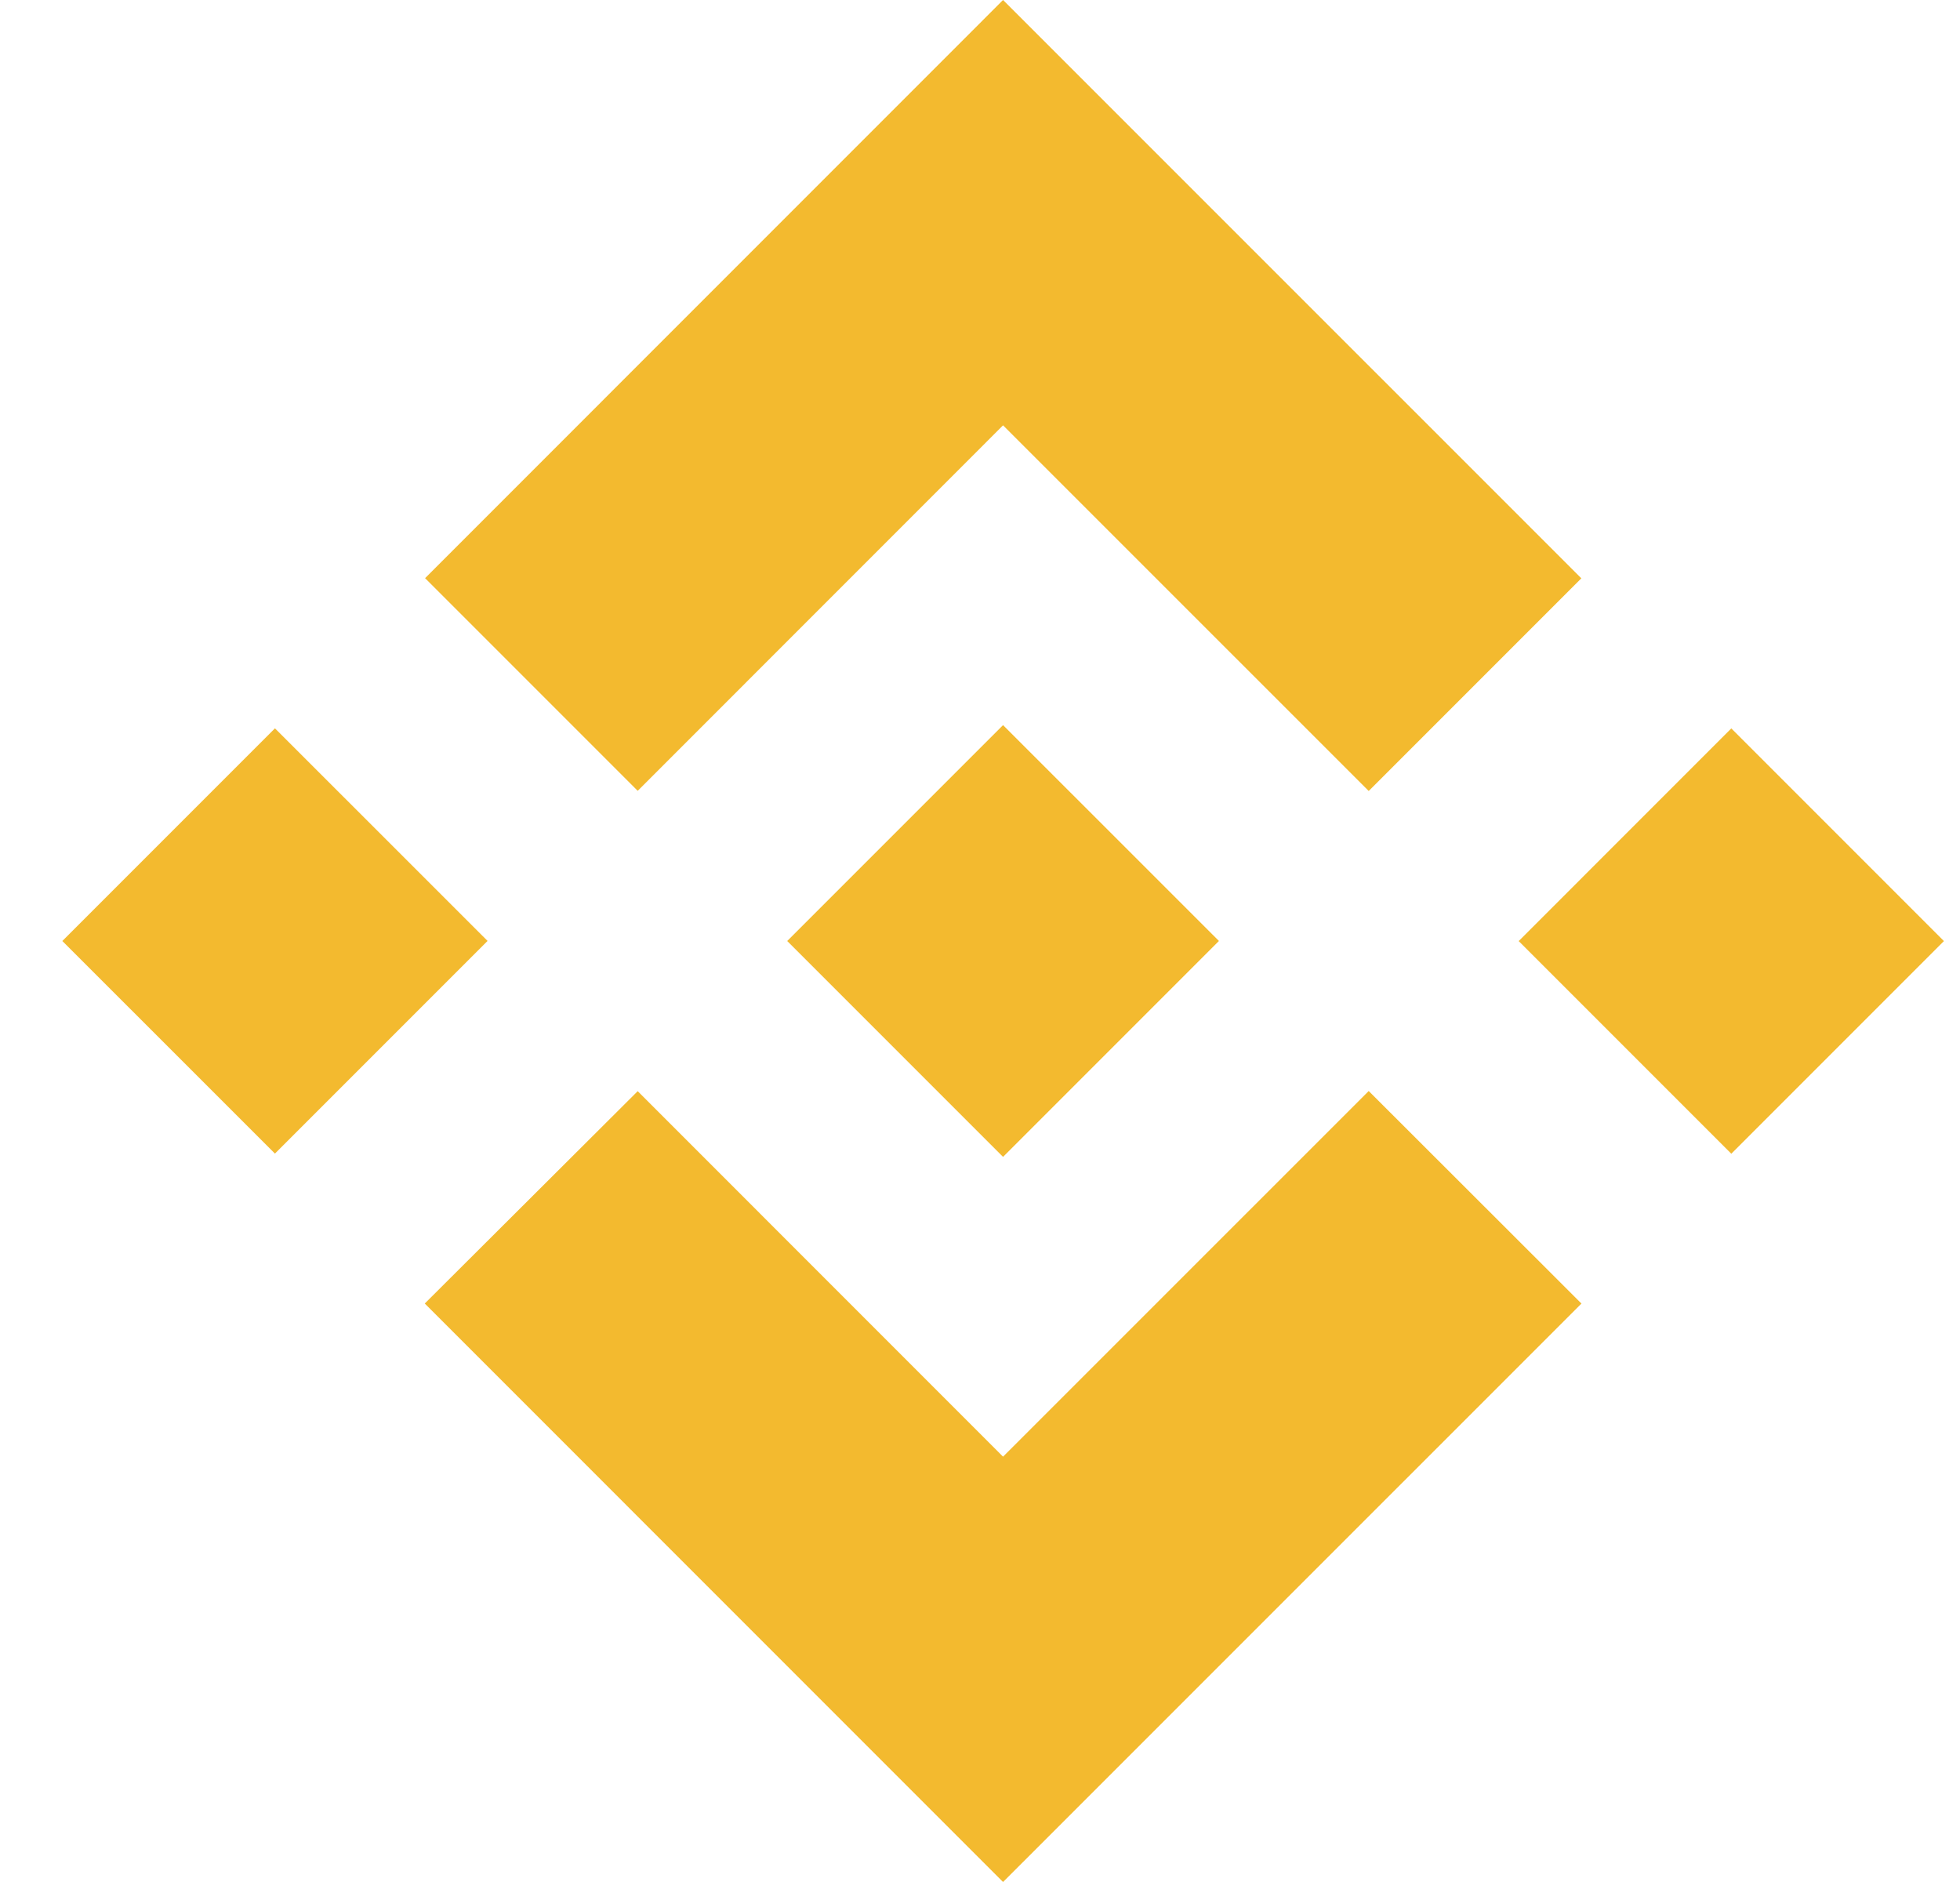 <svg xmlns="http://www.w3.org/2000/svg" width="25" height="24" viewBox="0 0 25 24" fill="none">
								<path d="M8.134 10.085L12.794 5.424L17.458 10.087L20.17 7.375L12.794 0L5.422 7.373L8.134 10.085ZM0.795 12L3.507 9.288L6.219 11.999L3.507 14.711L0.795 12ZM8.134 13.915L12.794 18.576L17.458 13.913L20.171 16.623L20.17 16.625L12.794 24L5.422 16.627L5.418 16.623L8.134 13.915ZM19.371 12.001L22.083 9.289L24.795 12.001L22.083 14.713L19.371 12.001Z" fill="#F3BA2F"></path>
								<path d="M15.545 11.998H15.546L12.794 9.247L10.761 11.28H10.761L10.527 11.514L10.045 11.996L10.041 12L10.045 12.004L12.794 14.753L15.546 12.001L15.548 12L15.545 11.998Z" fill="#F3BA2F"></path>
							</svg>
